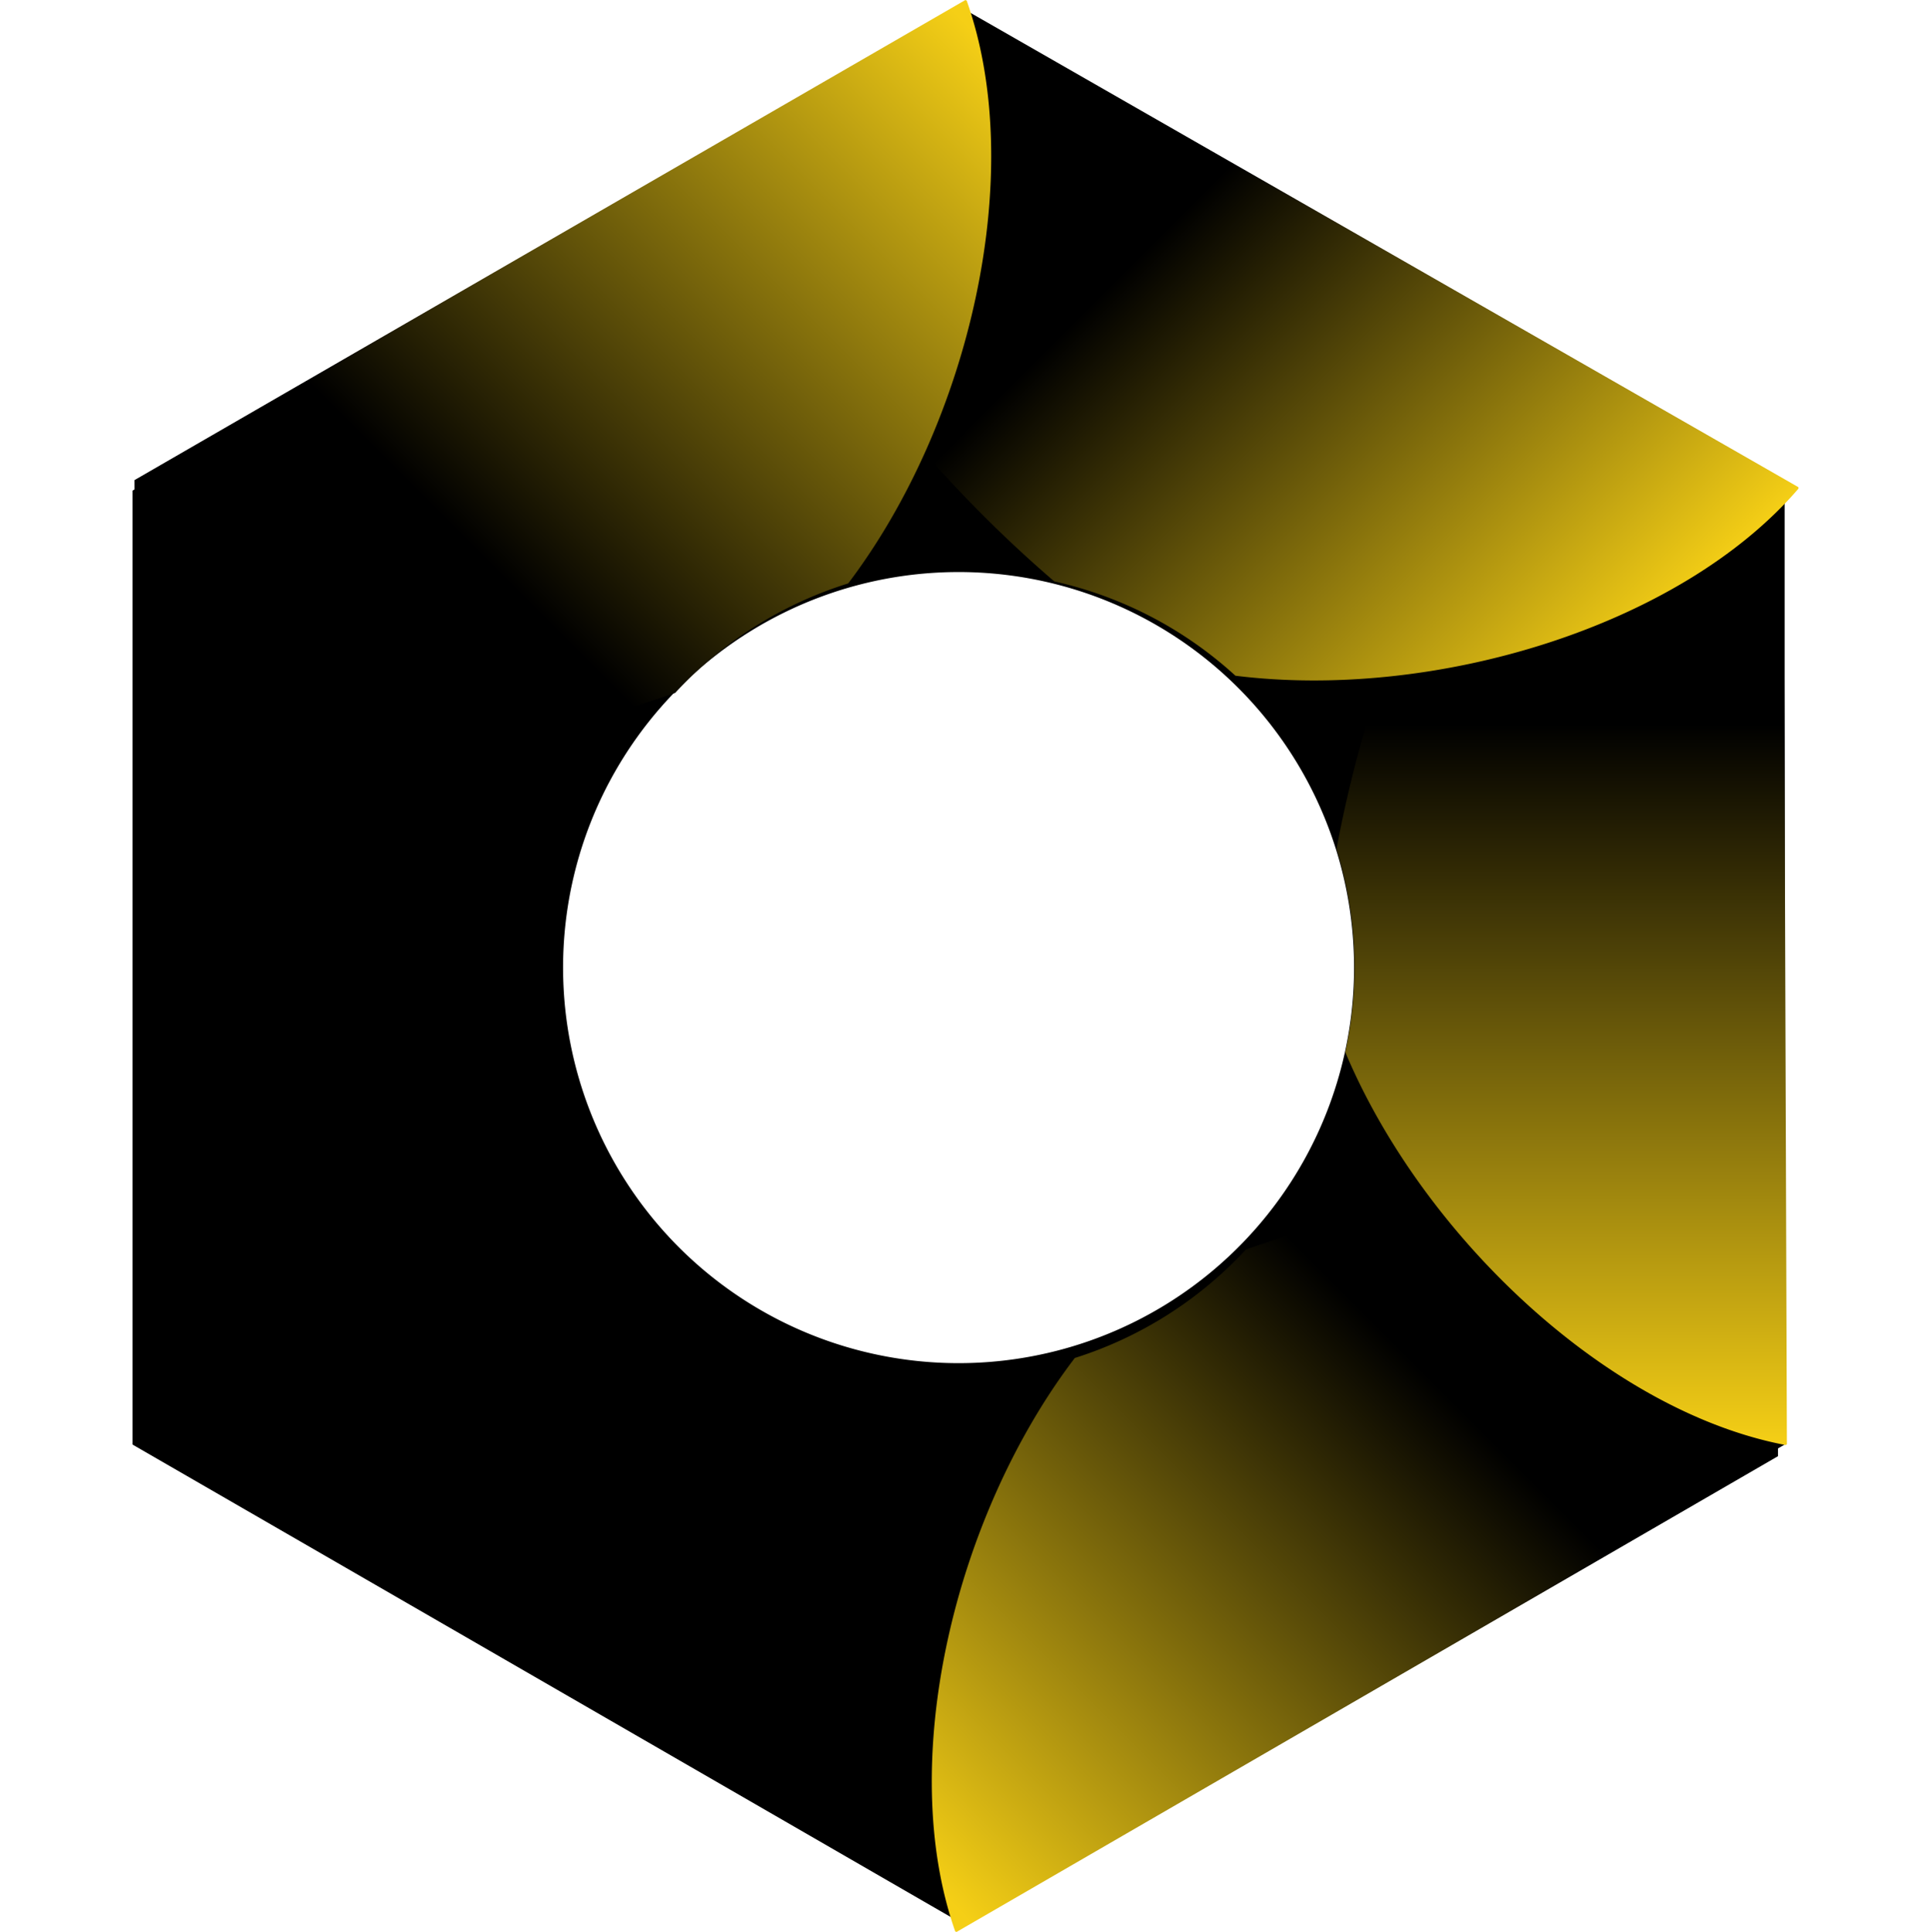 <svg id="logo" xmlns="http://www.w3.org/2000/svg" xmlns:xlink="http://www.w3.org/1999/xlink" width="166" height="166.063" viewBox="0 0 166 166.063">
  <defs>
    <style>
      .cls-1, .cls-2, .cls-3, .cls-4, .cls-5 {
        fill-rule: evenodd;
      }

      .cls-2 {
        fill: url(#linear-gradient);
      }

      .cls-3 {
        fill: url(#linear-gradient-2);
      }

      .cls-4 {
        fill: url(#linear-gradient-3);
      }

      .cls-5 {
        fill: url(#linear-gradient-4);
      }
    </style>
    <linearGradient id="linear-gradient" x1="426.328" y1="182.594" x2="361.828" y2="247.094" gradientUnits="userSpaceOnUse">
      <stop offset="0"/>
      <stop offset="0.331"/>
      <stop offset="1" stop-color="#f5cf16"/>
    </linearGradient>
    <linearGradient id="linear-gradient-2" x1="411.86" y1="112.563" x2="411.86" y2="205.25" xlink:href="#linear-gradient"/>
    <linearGradient id="linear-gradient-3" x1="358.501" y1="82.031" x2="416" y2="139.531" xlink:href="#linear-gradient"/>
    <linearGradient id="linear-gradient-4" x1="293.297" y1="146.375" x2="358.64" y2="81.031" gradientUnits="userSpaceOnUse">
      <stop offset="0"/>
      <stop offset="0.331"/>
      <stop offset="0.987" stop-color="#f0cb16"/>
      <stop offset="1" stop-color="#f5cf16"/>
    </linearGradient>
  </defs>
  <path id="logo-2" data-name="logo" class="cls-1" d="M431.014,205.2L360,246.2l-71.014-41v-82L360,82.2l71.014,41v82ZM377,134.758A34,34,0,1,1,330.555,147.2,34,34,0,0,1,377,134.758Z" transform="translate(-277.594 -81.031)"/>
  <path id="logo-3" data-name="logo" class="cls-2" d="M359.814,247.1l-0.107-.061c-5.1-14.546-.074-35.682,10.283-49.281a33.957,33.957,0,0,0,14.713-9.325c14.486-5.094,34.339-8.34,45.766-3.324L430.44,206.2Z" transform="translate(-277.594 -81.031)"/>
  <path id="logo-4" data-name="logo" class="cls-3" d="M431.206,205.18l-0.107.062c-15.253-2.9-31.178-17.915-37.852-33.763A34.027,34.027,0,0,0,392.488,154c2.818-15.15,9.941-34.03,20.05-41.429l18.385,10.649Z" transform="translate(-277.594 -81.031)"/>
  <path id="logo-5" data-name="logo" class="cls-4" d="M432.2,122.909v0.124c-10.2,11.852-31.27,18.209-48.4,16.081a34.028,34.028,0,0,0-15.571-8.107c-11.745-10.059-24.563-25.745-25.9-38.275l18.512-10.7Z" transform="translate(-277.594 -81.031)"/>
  <path id="logo-6" data-name="logo" class="cls-5" d="M360.59,81.03l0.109,0.063c5.246,14.823.25,36.3-10.188,50.086a33.983,33.983,0,0,0-14.877,9.414c-14.668,5.113-34.789,8.318-46.4,3.159L289.156,122.3Z" transform="translate(-277.594 -81.031)"/>
</svg>
